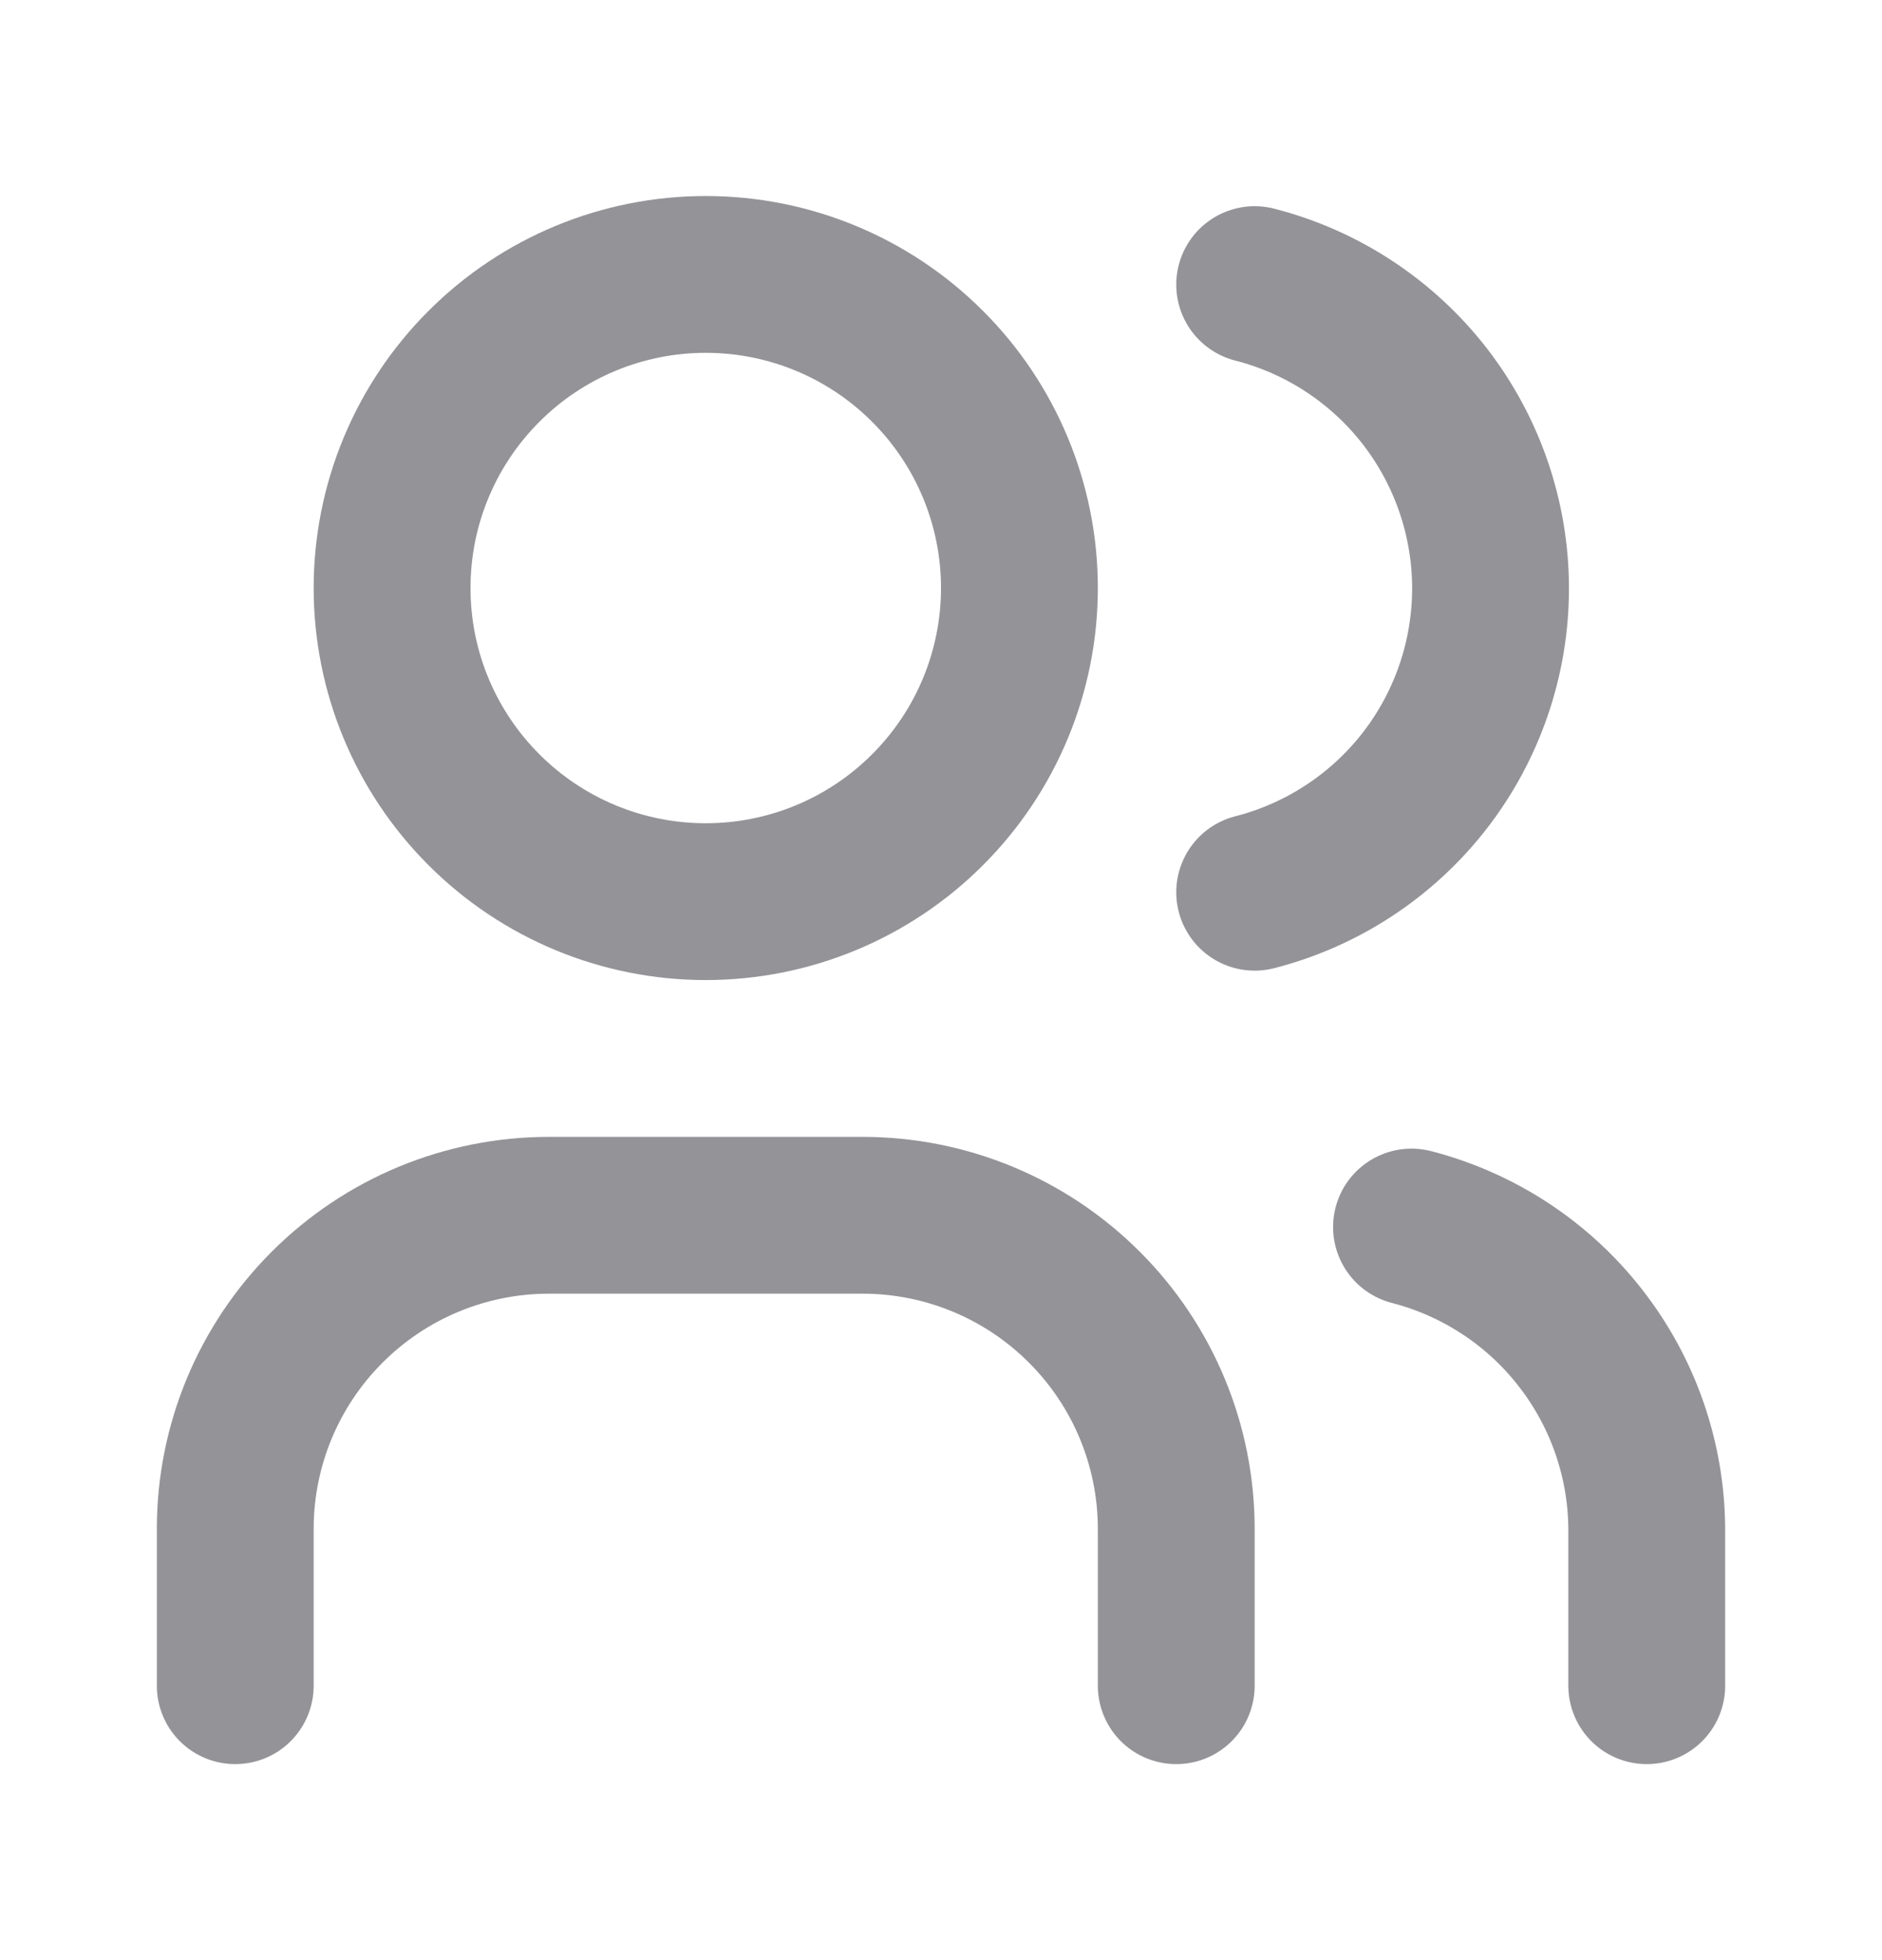 <svg width="24" height="25" viewBox="0 0 24 25" fill="none" xmlns="http://www.w3.org/2000/svg">
<path d="M5 7.5C5 8.561 5.421 9.578 6.172 10.328C6.922 11.079 7.939 11.5 9 11.5C10.061 11.5 11.078 11.079 11.828 10.328C12.579 9.578 13 8.561 13 7.5C13 6.439 12.579 5.422 11.828 4.672C11.078 3.921 10.061 3.5 9 3.5C7.939 3.5 6.922 3.921 6.172 4.672C5.421 5.422 5 6.439 5 7.5Z" stroke="#949398" stroke-width="2" stroke-linecap="round" stroke-linejoin="round"/>
<path d="M3 21.5V19.5C3 18.439 3.421 17.422 4.172 16.672C4.922 15.921 5.939 15.5 7 15.5H11C12.061 15.5 13.078 15.921 13.828 16.672C14.579 17.422 15 18.439 15 19.5V21.5" stroke="#949398" stroke-width="2" stroke-linecap="round" stroke-linejoin="round"/>
<path d="M16 3.63C16.86 3.85 17.623 4.351 18.168 5.052C18.712 5.754 19.008 6.617 19.008 7.505C19.008 8.393 18.712 9.256 18.168 9.958C17.623 10.659 16.86 11.16 16 11.38" stroke="#949398" stroke-width="2" stroke-linecap="round" stroke-linejoin="round"/>
<path d="M21 21.5V19.5C20.995 18.617 20.698 17.761 20.155 17.065C19.613 16.368 18.855 15.871 18 15.65" stroke="#949398" stroke-width="2" stroke-linecap="round" stroke-linejoin="round"/>
</svg>
